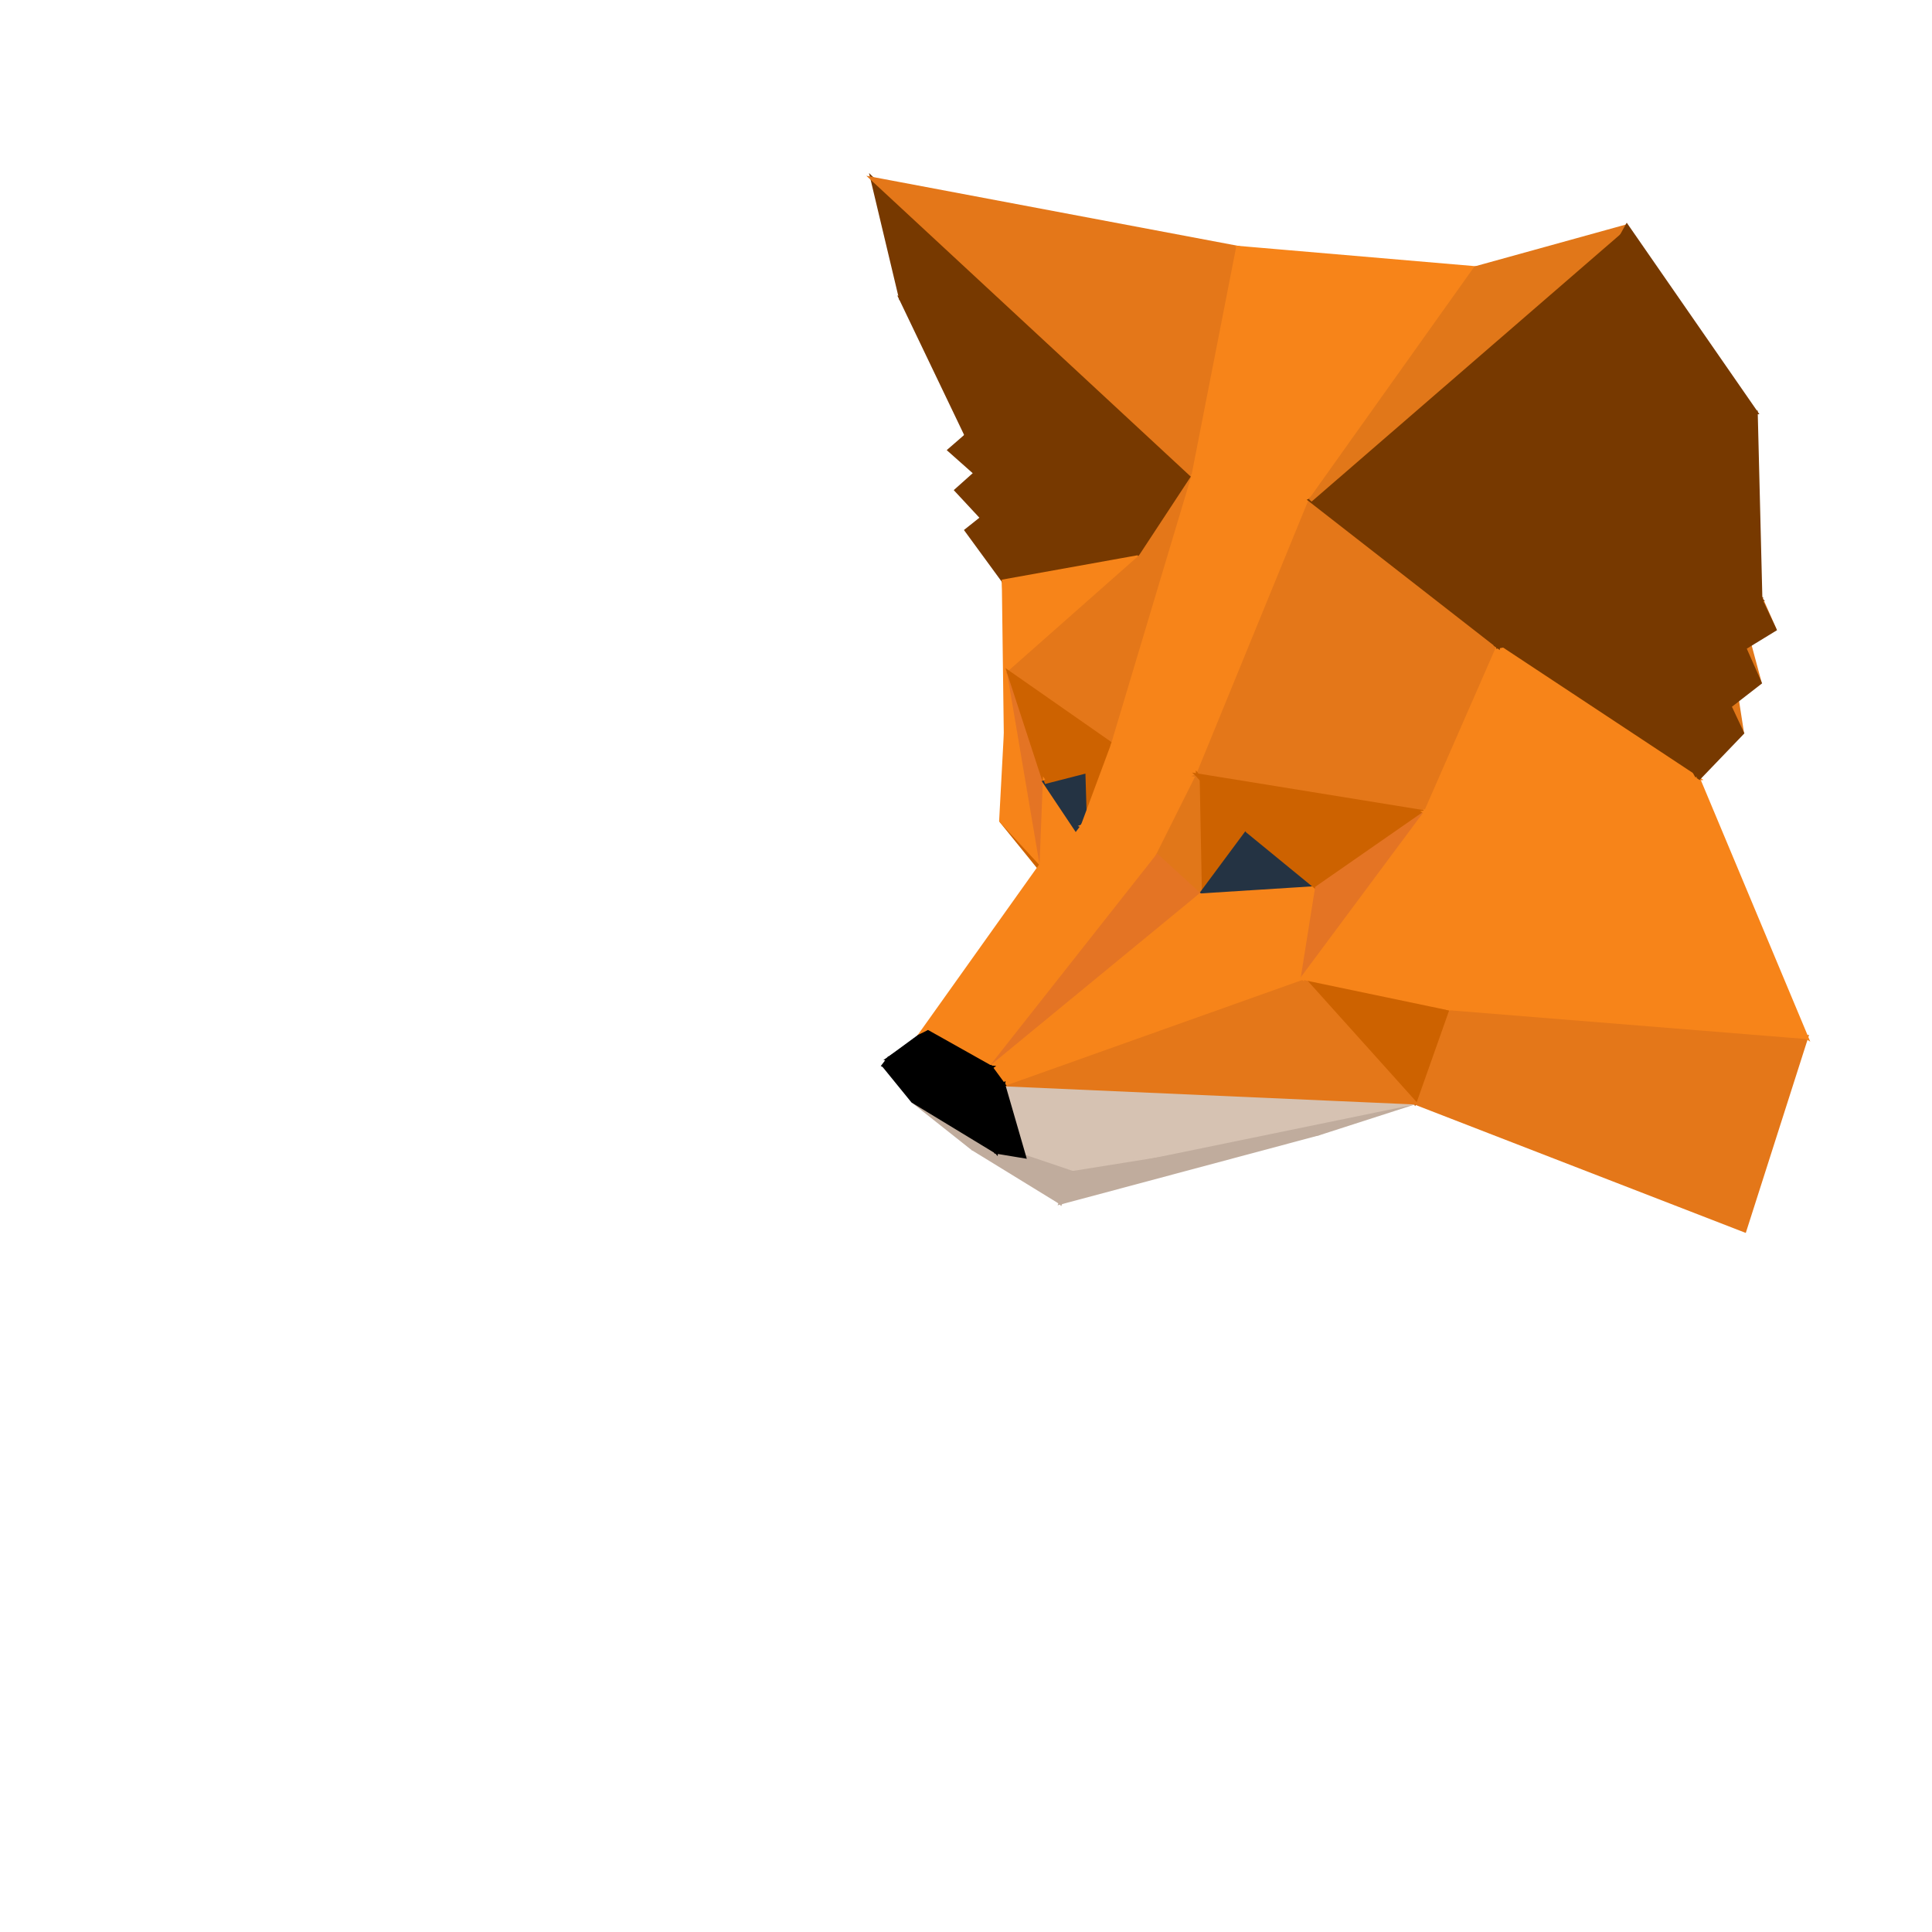 <!DOCTYPE svg PUBLIC "-//W3C//DTD SVG 1.1//EN" "http://www.w3.org/Graphics/SVG/1.1/DTD/svg11.dtd"> <svg width="521px" height="521px" version="1.1" baseProfile="full" xmlns="http://www.w3.org/2000/svg" xmlns:xlink="http://www.w3.org/1999/xlink" xmlns:ev="http://www.w3.org/2001/xml-events"><polygon fill="rgb(228,119,25)" stroke="rgb(228,119,25)" points="300.906,259.544 288.779,248.538 271.209,199.253"></polygon><polygon fill="rgb(247,132,25)" stroke="rgb(247,132,25)" points="272.077,181.427 271.209,199.253 270.658,156.736"></polygon><polygon fill="rgb(119,57,0)" stroke="rgb(119,57,0)" points="270.658,156.736 260.631,143.02 264.847,139.667"></polygon><polygon fill="rgb(119,57,0)" stroke="rgb(119,57,0)" points="264.847,139.667 302.228,138.41 270.658,156.736"></polygon><polygon fill="rgb(119,57,0)" stroke="rgb(119,57,0)" points="264.847,139.667 257.91,132.205 263.059,127.604"></polygon><polygon fill="rgb(119,57,0)" stroke="rgb(119,57,0)" points="264.847,139.667 263.059,127.604 302.228,138.41"></polygon><polygon fill="rgb(119,57,0)" stroke="rgb(119,57,0)" points="256.057,121.39 260.616,117.431 263.059,127.604"></polygon><polygon fill="rgb(119,57,0)" stroke="rgb(119,57,0)" points="270.658,156.736 302.228,138.41 307.526,150.109"></polygon><polygon fill="rgb(119,57,0)" stroke="rgb(119,57,0)" points="302.228,138.41 263.059,127.604 260.616,117.431"></polygon><polygon fill="rgb(247,132,25)" stroke="rgb(247,132,25)" points="270.658,156.736 307.526,150.109 272.077,181.427"></polygon><polygon fill="rgb(119,57,0)" stroke="rgb(119,57,0)" points="260.616,117.431 242.922,80.497 281.471,92.794"></polygon><polygon fill="rgb(119,57,0)" stroke="rgb(119,57,0)" points="281.471,92.794 302.228,138.41 260.616,117.431"></polygon><polygon fill="rgb(205,98,0)" stroke="rgb(205,98,0)" points="300.906,259.544 269.938,221.332 280.837,233.124"></polygon><polygon fill="rgb(247,132,25)" stroke="rgb(247,132,25)" points="272.077,181.427 280.837,233.124 269.938,221.332"></polygon><polygon fill="rgb(119,57,0)" stroke="rgb(119,57,0)" points="281.471,92.794 242.922,80.497 235.231,48.21"></polygon><polygon fill="rgb(119,57,0)" stroke="rgb(119,57,0)" points="281.471,92.794 321.762,128.449 307.526,150.109"></polygon><polygon fill="rgb(192,172,157)" stroke="rgb(192,172,157)" points="390.996,276.016 405.551,267.258 355.574,305.686"></polygon><polygon fill="rgb(228,119,25)" stroke="rgb(228,119,25)" points="307.526,150.109 321.762,128.449 300.04,200.946"></polygon><polygon fill="rgb(228,119,25)" stroke="rgb(228,119,25)" points="300.04,200.946 272.077,181.427 307.526,150.109"></polygon><polygon fill="rgb(228,116,36)" stroke="rgb(228,116,36)" points="272.077,181.427 281.707,210.928 280.837,233.124"></polygon><polygon fill="rgb(205,98,0)" stroke="rgb(205,98,0)" points="281.707,210.928 272.077,181.427 300.04,200.946"></polygon><polygon fill="rgb(119,57,0)" stroke="rgb(119,57,0)" points="235.231,48.21 321.762,128.449 281.471,92.794"></polygon><polygon fill="rgb(247,132,25)" stroke="rgb(247,132,25)" points="280.837,233.124 281.707,210.928 293.824,229.068"></polygon><polygon fill="rgb(228,119,25)" stroke="rgb(228,119,25)" points="321.762,128.449 235.231,48.21 333.827,66.798"></polygon><polygon fill="rgb(36,51,67)" stroke="rgb(36,51,67)" points="293.824,229.068 281.707,210.928 293.187,207.984"></polygon><polygon fill="rgb(225,119,25)" stroke="rgb(225,119,25)" points="458.327,123.897 397.923,72.288 429.154,79.034"></polygon><polygon fill="rgb(205,98,0)" stroke="rgb(205,98,0)" points="300.04,200.946 293.187,207.984 281.707,210.928"></polygon><polygon fill="rgb(247,132,25)" stroke="rgb(247,132,25)" points="353.368,134.888 321.762,128.449 333.827,66.798"></polygon><polygon fill="rgb(247,132,25)" stroke="rgb(247,132,25)" points="333.827,66.798 397.923,72.288 353.368,134.888"></polygon><polygon fill="rgb(247,132,25)" stroke="rgb(247,132,25)" points="247.797,279.521 280.837,233.124 293.824,229.068"></polygon><polygon fill="rgb(225,119,25)" stroke="rgb(225,119,25)" points="458.494,188.176 457.965,210.003 458.327,123.897"></polygon><polygon fill="rgb(205,98,0)" stroke="rgb(205,98,0)" points="293.187,207.984 300.04,200.946 293.824,229.068"></polygon><polygon fill="rgb(192,172,157)" stroke="rgb(192,172,157)" points="289.271,316.278 381.475,297.337 355.574,305.686"></polygon><polygon fill="rgb(247,132,25)" stroke="rgb(247,132,25)" points="321.762,128.449 353.368,134.888 323.002,209.093"></polygon><polygon fill="rgb(247,132,25)" stroke="rgb(247,132,25)" points="323.002,209.093 300.04,200.946 321.762,128.449"></polygon><polygon fill="rgb(228,119,25)" stroke="rgb(228,119,25)" points="487.129,279.697 470.469,331.824 381.475,297.337"></polygon><polygon fill="rgb(228,119,25)" stroke="rgb(228,119,25)" points="381.475,297.337 390.461,271.908 487.129,279.697"></polygon><polygon fill="rgb(205,98,0)" stroke="rgb(205,98,0)" points="381.475,297.337 351.263,263.715 390.461,271.908"></polygon><polygon fill="rgb(214,194,178)" stroke="rgb(214,194,178)" points="276.194,311.86 381.475,297.337 289.271,316.278"></polygon><polygon fill="rgb(247,132,25)" stroke="rgb(247,132,25)" points="293.824,229.068 250.271,278.328 247.797,279.521"></polygon><polygon fill="rgb(192,172,157)" stroke="rgb(192,172,157)" points="355.574,305.686 286.03,324.296 289.271,316.278"></polygon><polygon fill="rgb(214,194,178)" stroke="rgb(214,194,178)" points="381.475,297.337 276.194,311.86 270.572,292.441"></polygon><polygon fill="rgb(228,119,25)" stroke="rgb(228,119,25)" points="270.572,292.441 351.263,263.715 381.475,297.337"></polygon><polygon fill="rgb(247,132,25)" stroke="rgb(247,132,25)" points="291.937,222.737 300.04,200.946 323.002,209.093"></polygon><polygon fill="rgb(247,132,25)" stroke="rgb(247,132,25)" points="323.002,209.093 312.105,230.885 291.937,222.737"></polygon><polygon fill="rgb(225,119,25)" stroke="rgb(225,119,25)" points="469.81,197.668 466.428,190.436 458.327,123.897"></polygon><polygon fill="rgb(247,132,25)" stroke="rgb(247,132,25)" points="291.937,222.737 312.105,230.885 267.202,287.837"></polygon><polygon fill="rgb(247,132,25)" stroke="rgb(247,132,25)" points="267.202,287.837 250.271,278.328 291.937,222.737"></polygon><polygon fill="rgb(192,172,157)" stroke="rgb(192,172,157)" points="262.274,309.711 246.136,296.922 268.657,310.606"></polygon><polygon fill="rgb(192,172,157)" stroke="rgb(192,172,157)" points="268.657,310.606 286.03,324.296 262.274,309.711"></polygon><polygon fill="rgb(225,119,25)" stroke="rgb(225,119,25)" points="458.327,123.897 474.57,184.122 470.417,174.729"></polygon><polygon fill="rgb(228,119,25)" stroke="rgb(228,119,25)" points="323.002,209.093 353.368,134.888 404.023,174.355"></polygon><polygon fill="rgb(225,119,25)" stroke="rgb(225,119,25)" points="478.568,169.747 474.765,161.714 458.327,123.897"></polygon><polygon fill="rgb(205,98,0)" stroke="rgb(205,98,0)" points="336.453,224.15 323.628,241.439 323.002,209.093"></polygon><polygon fill="rgb(225,119,25)" stroke="rgb(225,119,25)" points="323.628,241.439 312.105,230.885 323.002,209.093"></polygon><polygon fill="rgb(36,51,67)" stroke="rgb(36,51,67)" points="323.628,241.439 336.453,224.15 355.129,239.444"></polygon><polygon fill="rgb(247,132,25)" stroke="rgb(247,132,25)" points="351.263,263.715 323.628,241.439 355.129,239.444"></polygon><polygon fill="rgb(205,98,0)" stroke="rgb(205,98,0)" points="355.129,239.444 336.453,224.15 323.002,209.093"></polygon><polygon fill="rgb(228,119,25)" stroke="rgb(228,119,25)" points="404.023,174.355 384.457,219.058 323.002,209.093"></polygon><polygon fill="rgb(119,57,0)" stroke="rgb(119,57,0)" points="457.965,210.003 404.023,174.355 434.97,169.072"></polygon><polygon fill="rgb(247,132,25)" stroke="rgb(247,132,25)" points="457.965,210.003 384.457,219.058 404.023,174.355"></polygon><polygon fill="rgb(228,116,36)" stroke="rgb(228,116,36)" points="312.105,230.885 323.628,241.439 267.202,287.837"></polygon><polygon fill="rgb(247,132,25)" stroke="rgb(247,132,25)" points="323.628,241.439 351.263,263.715 270.572,292.441"></polygon><polygon fill="rgb(247,132,25)" stroke="rgb(247,132,25)" points="270.572,292.441 267.202,287.837 323.628,241.439"></polygon><polygon fill="rgb(205,98,0)" stroke="rgb(205,98,0)" points="323.002,209.093 384.457,219.058 355.129,239.444"></polygon><polygon fill="rgb(119,57,0)" stroke="rgb(119,57,0)" points="404.023,174.355 353.368,134.888 410.467,111.857"></polygon><polygon fill="rgb(119,57,0)" stroke="rgb(119,57,0)" points="410.467,111.857 434.97,169.072 404.023,174.355"></polygon><polygon fill="rgb(228,116,36)" stroke="rgb(228,116,36)" points="384.457,219.058 351.263,263.715 355.129,239.444"></polygon><polygon fill="rgb(247,132,25)" stroke="rgb(247,132,25)" points="390.461,271.908 351.263,263.715 384.457,219.058"></polygon><polygon fill="rgb(119,57,0)" stroke="rgb(119,57,0)" points="466.428,190.436 457.965,210.003 434.97,169.072"></polygon><polygon fill="rgb(192,172,157)" stroke="rgb(192,172,157)" points="276.194,311.86 289.271,316.278 286.03,324.296"></polygon><polygon fill="rgb(119,57,0)" stroke="rgb(119,57,0)" points="466.428,190.436 434.97,169.072 470.417,174.729"></polygon><polygon fill="rgb(192,172,157)" stroke="rgb(192,172,157)" points="286.03,324.296 268.657,310.606 276.194,311.86"></polygon><polygon fill="rgb(0,0,0)" stroke="rgb(0,0,0)" points="268.657,310.606 246.136,296.922 238.294,287.287"></polygon><polygon fill="rgb(119,57,0)" stroke="rgb(119,57,0)" points="474.765,161.714 434.97,169.072 410.467,111.857"></polygon><polygon fill="rgb(119,57,0)" stroke="rgb(119,57,0)" points="434.97,169.072 474.765,161.714 470.417,174.729"></polygon><polygon fill="rgb(0,0,0)" stroke="rgb(0,0,0)" points="247.797,279.521 250.271,278.328 239.654,285.493"></polygon><polygon fill="rgb(247,132,25)" stroke="rgb(247,132,25)" points="384.457,219.058 487.129,279.697 390.461,271.908"></polygon><polygon fill="rgb(247,132,25)" stroke="rgb(247,132,25)" points="384.457,219.058 457.965,210.003 487.129,279.697"></polygon><polygon fill="rgb(0,0,0)" stroke="rgb(0,0,0)" points="239.654,285.493 250.271,278.328 267.202,287.837"></polygon><polygon fill="rgb(119,57,0)" stroke="rgb(119,57,0)" points="410.467,111.857 353.368,134.888 438.723,60.996"></polygon><polygon fill="rgb(225,119,25)" stroke="rgb(225,119,25)" points="438.723,60.996 353.368,134.888 397.923,72.288"></polygon><polygon fill="rgb(0,0,0)" stroke="rgb(0,0,0)" points="238.294,287.287 239.654,285.493 256.251,295.301"></polygon><polygon fill="rgb(0,0,0)" stroke="rgb(0,0,0)" points="256.251,295.301 258.474,299.329 238.294,287.287"></polygon><polygon fill="rgb(0,0,0)" stroke="rgb(0,0,0)" points="238.294,287.287 258.474,299.329 268.657,310.606"></polygon><polygon fill="rgb(0,0,0)" stroke="rgb(0,0,0)" points="270.572,292.441 276.194,311.86 268.657,310.606"></polygon><polygon fill="rgb(0,0,0)" stroke="rgb(0,0,0)" points="267.202,287.837 256.251,295.301 239.654,285.493"></polygon><polygon fill="rgb(0,0,0)" stroke="rgb(0,0,0)" points="268.657,310.606 258.474,299.329 270.572,292.441"></polygon><polygon fill="rgb(0,0,0)" stroke="rgb(0,0,0)" points="256.251,295.301 267.202,287.837 270.572,292.441"></polygon><polygon fill="rgb(0,0,0)" stroke="rgb(0,0,0)" points="270.572,292.441 258.474,299.329 256.251,295.301"></polygon><polygon fill="rgb(119,57,0)" stroke="rgb(119,57,0)" points="457.965,210.003 466.428,190.436 469.81,197.668"></polygon><polygon fill="rgb(119,57,0)" stroke="rgb(119,57,0)" points="466.428,190.436 470.417,174.729 474.57,184.122"></polygon><polygon fill="rgb(119,57,0)" stroke="rgb(119,57,0)" points="478.568,169.747 470.417,174.729 474.765,161.714"></polygon><polygon fill="rgb(119,57,0)" stroke="rgb(119,57,0)" points="410.467,111.857 473.506,111.207 474.765,161.714"></polygon><polygon fill="rgb(119,57,0)" stroke="rgb(119,57,0)" points="438.723,60.996 473.506,111.207 410.467,111.857"></polygon></svg>